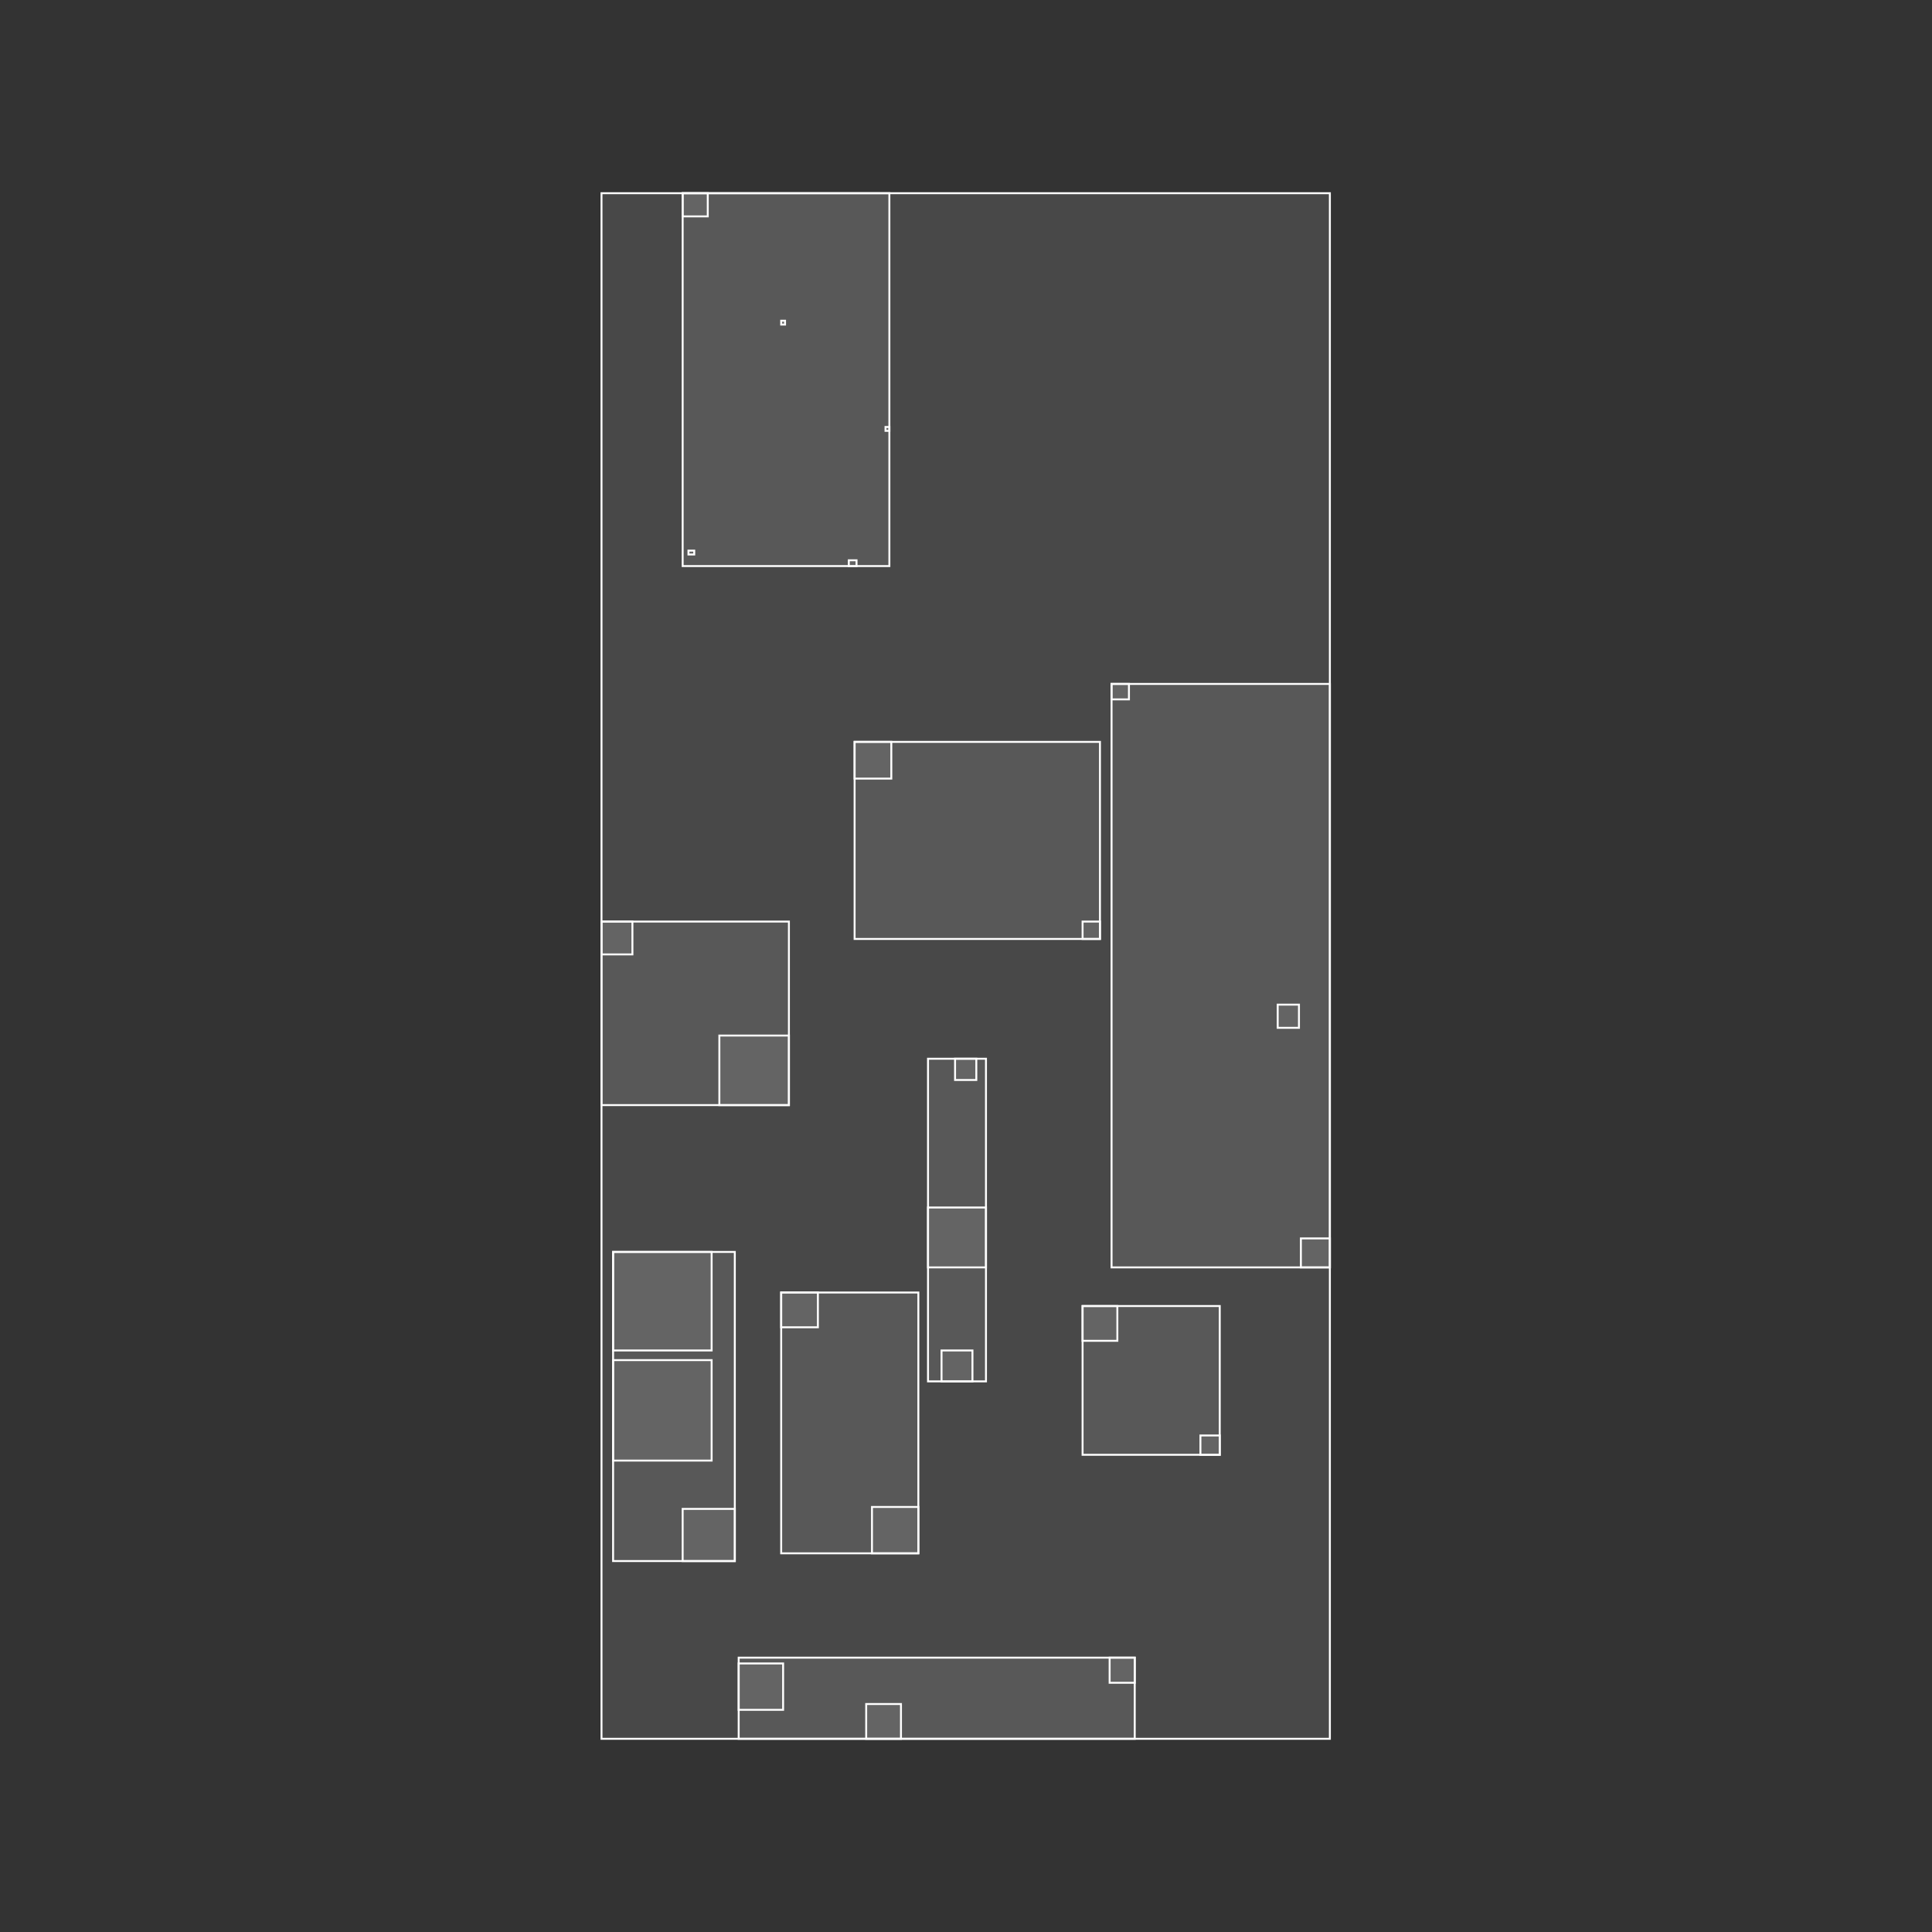 <?xml version="1.0" ?>
<svg xmlns="http://www.w3.org/2000/svg" width="1000" height="1000">
  <rect width="100%" height="100%" fill="#333333" stroke="none"/>
  <g>
    <rect x="311.338" y="100.0" width="377.0" height="800.0" fill="#888" fill-opacity="0.25" stroke="#fff" stroke-width="1"/>
    <g>
      <rect x="317.338" y="648.0" width="63.0" height="160.0" fill="#888" fill-opacity="0.25" stroke="#fff" stroke-width="1"/>
      <g>
        <rect x="317.338" y="704.0" width="51.0" height="52.0" fill="#888" fill-opacity="0.25" stroke="#fff" stroke-width="1"/>
      </g>
      <g>
        <rect x="317.338" y="648.0" width="51.0" height="51.0" fill="#888" fill-opacity="0.25" stroke="#fff" stroke-width="1"/>
      </g>
      <g>
        <rect x="353.338" y="781.0" width="27.0" height="27.0" fill="#888" fill-opacity="0.25" stroke="#fff" stroke-width="1"/>
      </g>
    </g>
    <g>
      <rect x="480.338" y="548.0" width="30.0" height="167.0" fill="#888" fill-opacity="0.25" stroke="#fff" stroke-width="1"/>
      <g>
        <rect x="480.338" y="625.0" width="30.0" height="31.0" fill="#888" fill-opacity="0.25" stroke="#fff" stroke-width="1"/>
      </g>
      <g>
        <rect x="494.338" y="548.0" width="11.0" height="11.0" fill="#888" fill-opacity="0.25" stroke="#fff" stroke-width="1"/>
      </g>
      <g>
        <rect x="487.338" y="699.0" width="16.0" height="16.0" fill="#888" fill-opacity="0.25" stroke="#fff" stroke-width="1"/>
      </g>
    </g>
    <g>
      <rect x="382.338" y="858.0" width="205.0" height="42.0" fill="#888" fill-opacity="0.25" stroke="#fff" stroke-width="1"/>
      <g>
        <rect x="382.338" y="861.0" width="23.0" height="24.0" fill="#888" fill-opacity="0.25" stroke="#fff" stroke-width="1"/>
      </g>
      <g>
        <rect x="448.338" y="882.0" width="18.0" height="18.0" fill="#888" fill-opacity="0.25" stroke="#fff" stroke-width="1"/>
      </g>
      <g>
        <rect x="574.338" y="858.0" width="13.0" height="13.0" fill="#888" fill-opacity="0.25" stroke="#fff" stroke-width="1"/>
      </g>
    </g>
    <g>
      <rect x="353.338" y="100.0" width="107.0" height="193.0" fill="#888" fill-opacity="0.25" stroke="#fff" stroke-width="1"/>
      <g>
        <rect x="353.338" y="100.0" width="13.0" height="12.0" fill="#888" fill-opacity="0.25" stroke="#fff" stroke-width="1"/>
      </g>
      <g>
        <rect x="356.338" y="285.0" width="3.0" height="2.0" fill="#888" fill-opacity="0.25" stroke="#fff" stroke-width="1"/>
      </g>
      <g>
        <rect x="439.338" y="290.0" width="4.0" height="3.0" fill="#888" fill-opacity="0.25" stroke="#fff" stroke-width="1"/>
      </g>
      <g>
        <rect x="458.338" y="221.0" width="2.0" height="2.0" fill="#888" fill-opacity="0.25" stroke="#fff" stroke-width="1"/>
      </g>
      <g>
        <rect x="404.338" y="166.0" width="2.0" height="2.0" fill="#888" fill-opacity="0.25" stroke="#fff" stroke-width="1"/>
      </g>
    </g>
    <g>
      <rect x="575.338" y="354.0" width="113.0" height="302.0" fill="#888" fill-opacity="0.25" stroke="#fff" stroke-width="1"/>
      <g>
        <rect x="661.338" y="520.0" width="11.0" height="12.0" fill="#888" fill-opacity="0.25" stroke="#fff" stroke-width="1"/>
      </g>
      <g>
        <rect x="673.338" y="641.0" width="15.0" height="15.0" fill="#888" fill-opacity="0.25" stroke="#fff" stroke-width="1"/>
      </g>
      <g>
        <rect x="575.338" y="354.0" width="9.0" height="8.0" fill="#888" fill-opacity="0.25" stroke="#fff" stroke-width="1"/>
      </g>
    </g>
    <g>
      <rect x="311.338" y="477.0" width="97.0" height="95.0" fill="#888" fill-opacity="0.25" stroke="#fff" stroke-width="1"/>
      <g>
        <rect x="372.338" y="536.0" width="36.0" height="36.0" fill="#888" fill-opacity="0.25" stroke="#fff" stroke-width="1"/>
      </g>
      <g>
        <rect x="311.338" y="477.0" width="16.0" height="17.0" fill="#888" fill-opacity="0.25" stroke="#fff" stroke-width="1"/>
      </g>
    </g>
    <g>
      <rect x="442.338" y="384.0" width="127.0" height="102.0" fill="#888" fill-opacity="0.25" stroke="#fff" stroke-width="1"/>
      <g>
        <rect x="442.338" y="384.0" width="19.0" height="19.0" fill="#888" fill-opacity="0.25" stroke="#fff" stroke-width="1"/>
      </g>
      <g>
        <rect x="560.338" y="477.0" width="9.0" height="9.0" fill="#888" fill-opacity="0.25" stroke="#fff" stroke-width="1"/>
      </g>
    </g>
    <g>
      <rect x="560.338" y="676.0" width="71.0" height="77.0" fill="#888" fill-opacity="0.25" stroke="#fff" stroke-width="1"/>
      <g>
        <rect x="560.338" y="676.0" width="18.0" height="18.0" fill="#888" fill-opacity="0.25" stroke="#fff" stroke-width="1"/>
      </g>
      <g>
        <rect x="621.338" y="743.0" width="10.0" height="10.0" fill="#888" fill-opacity="0.25" stroke="#fff" stroke-width="1"/>
      </g>
    </g>
    <g>
      <rect x="404.338" y="669.0" width="71.0" height="135.0" fill="#888" fill-opacity="0.25" stroke="#fff" stroke-width="1"/>
      <g>
        <rect x="451.338" y="780.0" width="24.0" height="24.0" fill="#888" fill-opacity="0.25" stroke="#fff" stroke-width="1"/>
      </g>
      <g>
        <rect x="404.338" y="669.0" width="19.0" height="18.0" fill="#888" fill-opacity="0.25" stroke="#fff" stroke-width="1"/>
      </g>
    </g>
  </g>
</svg>
